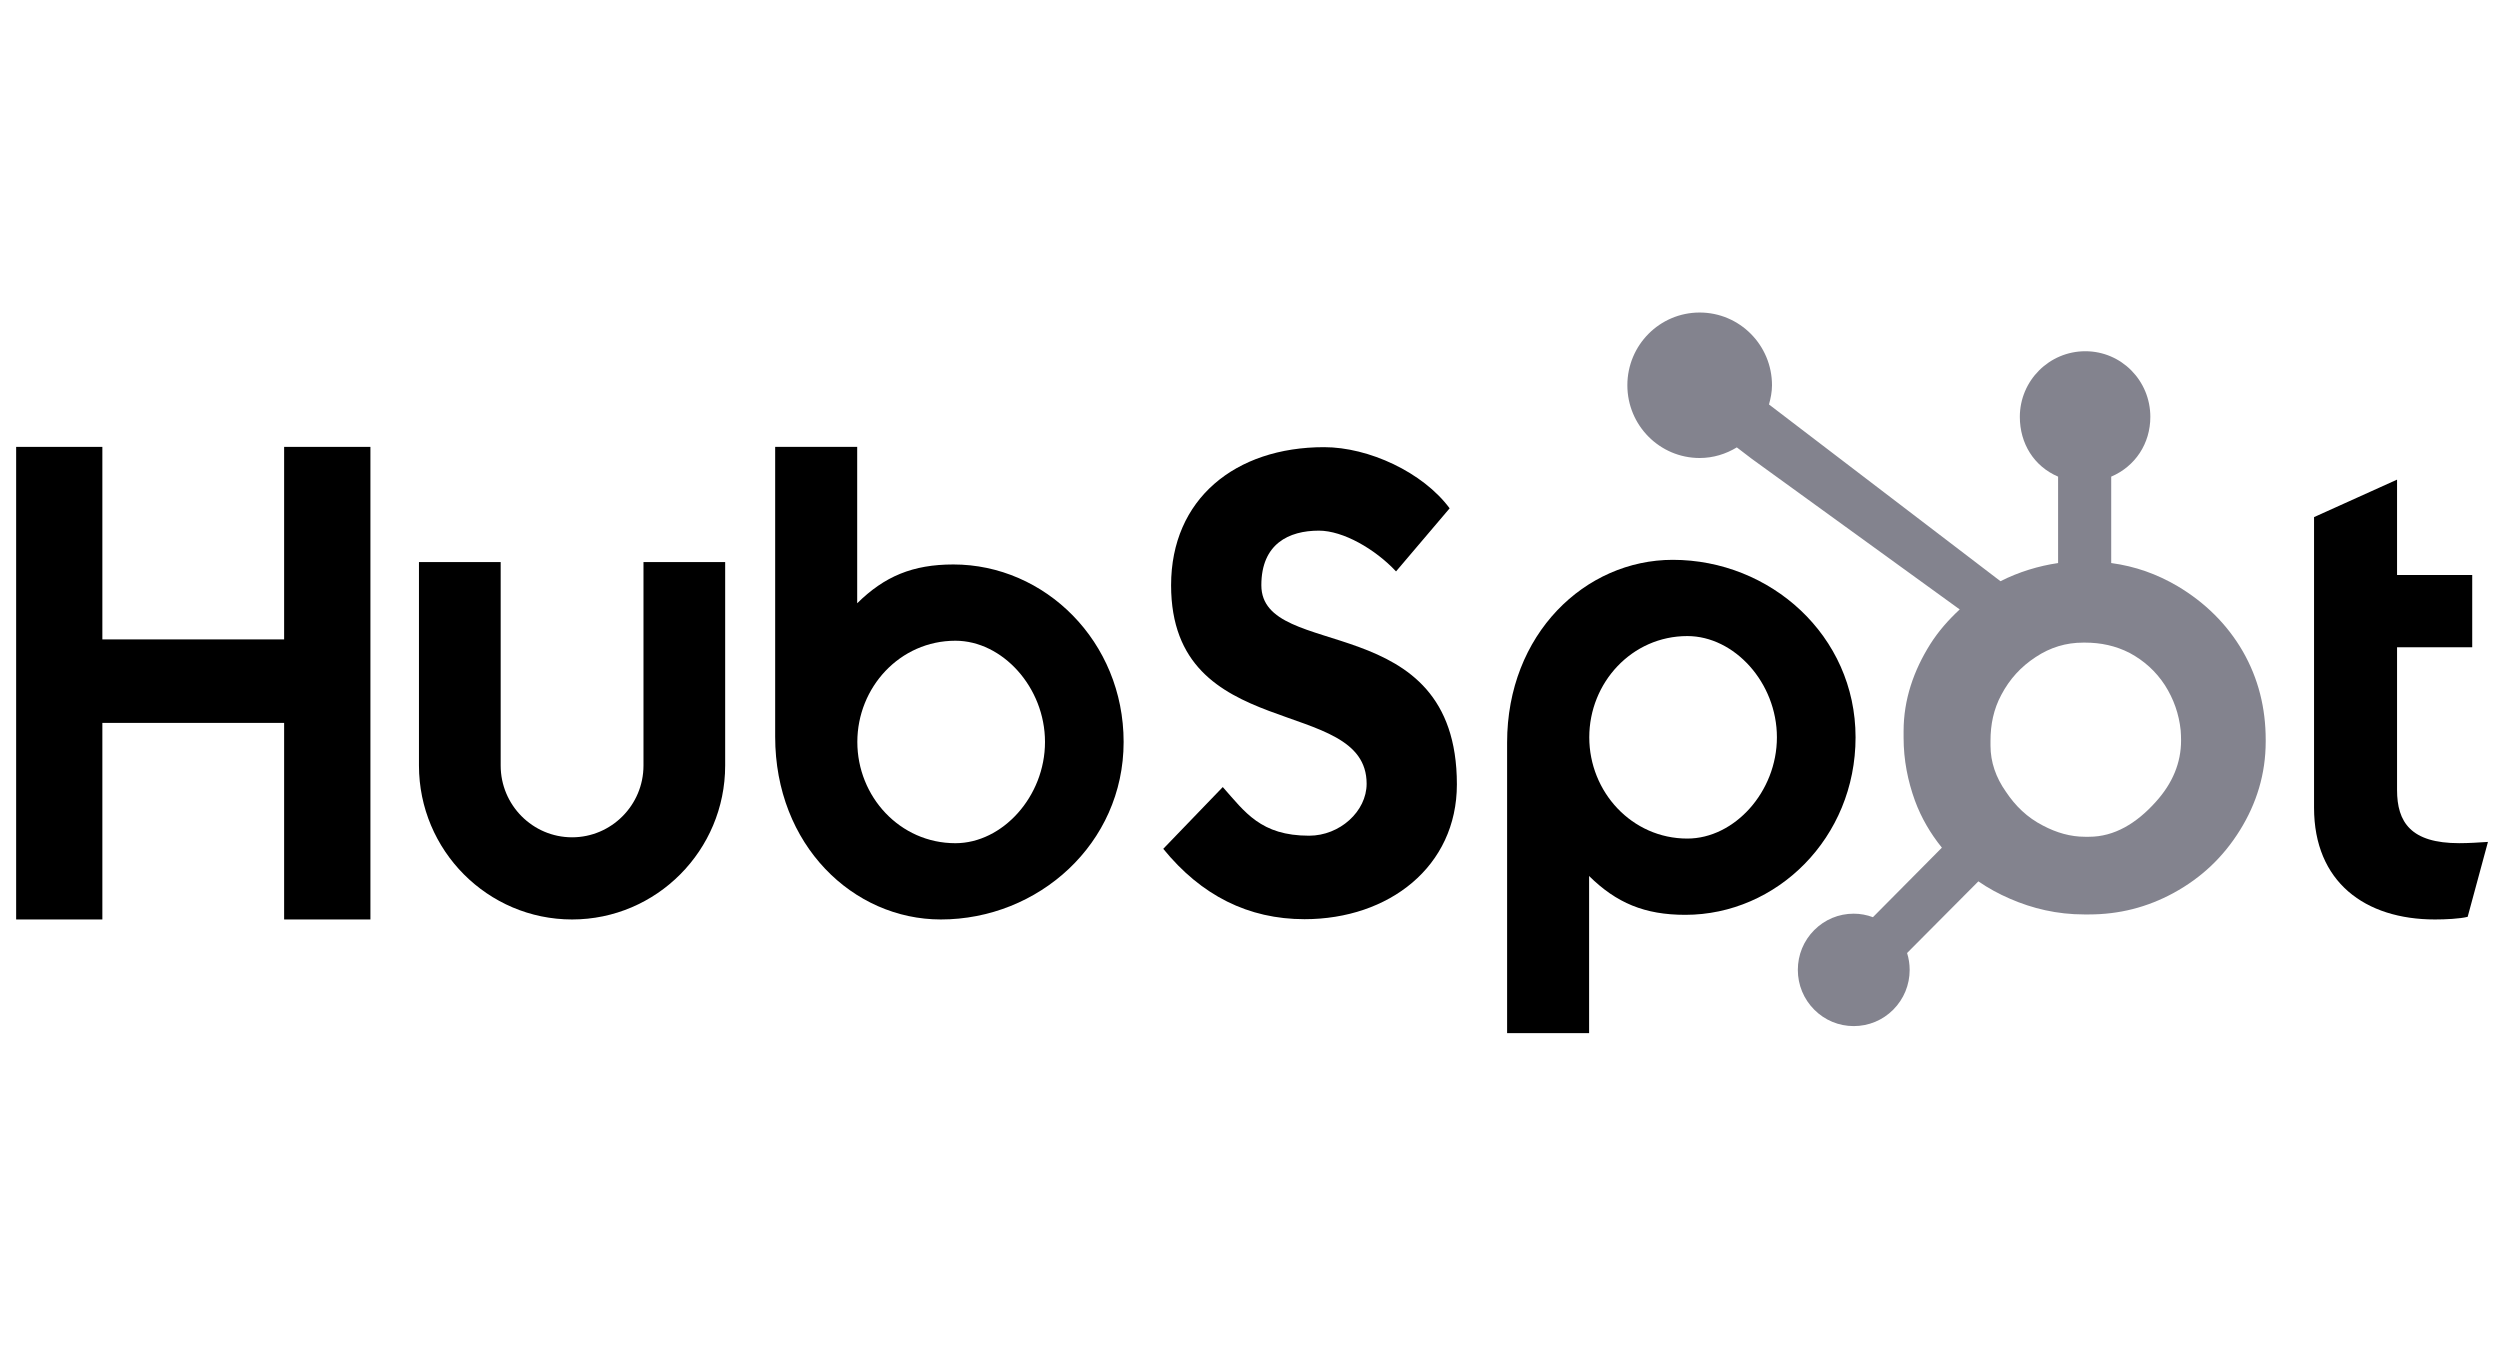 <svg width="89" height="48" viewBox="0 0 89 48" fill="none" xmlns="http://www.w3.org/2000/svg">
<g clip-path="url(#clip0_3184_33394)">
<path d="M0.575 15.909H3.644V22.763H10.115V15.909H13.187V32.733H10.115V25.735H3.644V32.733H0.575V15.909Z" fill="black"/>
<path d="M22.908 27.253C22.908 28.662 21.766 29.808 20.366 29.808C18.965 29.808 17.824 28.662 17.824 27.253V20.01H14.915V27.253C14.915 30.275 17.36 32.733 20.366 32.733C23.371 32.733 25.816 30.275 25.816 27.253V20.01H22.908V27.253Z" fill="black"/>
<path d="M33.94 20.095C32.496 20.095 31.489 20.516 30.516 21.476V15.909H27.596V26.227C27.596 30.088 30.373 32.733 33.493 32.733C36.962 32.733 40.001 30.041 40.001 26.414C40.001 22.833 37.199 20.095 33.94 20.095ZM34.012 30.018C32.034 30.018 30.521 28.357 30.521 26.414C30.521 24.471 32.034 22.81 34.012 22.81C35.688 22.81 37.202 24.471 37.202 26.414C37.202 28.357 35.688 30.018 34.012 30.018Z" fill="black"/>
<path d="M44.904 20.834C44.904 19.359 45.882 18.891 46.953 18.891C47.814 18.891 48.955 19.546 49.699 20.342L51.607 18.096C50.654 16.809 48.722 15.919 47.139 15.919C43.973 15.919 41.691 17.768 41.691 20.834C41.691 26.521 48.652 24.719 48.652 27.902C48.652 28.884 47.698 29.751 46.604 29.751C44.881 29.751 44.322 28.909 43.531 28.019L41.412 30.218C42.763 31.88 44.439 32.723 46.441 32.723C49.444 32.723 51.865 30.851 51.865 27.925C51.865 21.606 44.904 23.572 44.904 20.834Z" fill="black"/>
<path d="M59.55 19.93C56.43 19.93 53.653 22.573 53.653 26.436V36.78H56.572V31.186C57.545 32.146 58.552 32.568 59.996 32.568C63.255 32.568 66.058 29.83 66.058 26.248C66.058 22.621 63.018 19.93 59.55 19.93ZM60.069 29.853C58.091 29.853 56.578 28.19 56.578 26.248C56.578 24.305 58.091 22.644 60.069 22.644C61.744 22.644 63.258 24.305 63.258 26.248C63.258 28.19 61.744 29.853 60.069 29.853Z" fill="black"/>
<path d="M87.546 30.017C85.824 30.017 85.335 29.269 85.335 28.122V23.043H88.011V20.469H85.335V17.075L82.38 18.409V28.754C82.38 31.399 84.195 32.733 86.684 32.733C87.057 32.733 87.569 32.709 87.849 32.639L88.571 29.972C88.245 29.994 87.873 30.017 87.546 30.017Z" fill="black"/>
<path d="M79.847 23.193C79.288 22.225 78.5 21.449 77.516 20.864C76.781 20.434 76.018 20.161 75.159 20.044V16.968C76.018 16.601 76.552 15.789 76.552 14.841C76.552 13.55 75.522 12.504 74.238 12.504C72.954 12.504 71.906 13.55 71.906 14.841C71.906 15.789 72.409 16.601 73.268 16.968V20.045C72.581 20.145 71.868 20.36 71.217 20.691C69.887 19.676 65.526 16.345 62.976 14.399C63.036 14.18 63.083 13.954 63.083 13.715C63.083 12.285 61.931 11.126 60.508 11.126C59.085 11.126 57.934 12.285 57.934 13.715C57.934 15.145 59.086 16.305 60.509 16.305C60.994 16.305 61.443 16.162 61.831 15.927L62.369 16.338L69.766 21.696C69.375 22.057 69.011 22.468 68.719 22.929C68.129 23.868 67.768 24.901 67.768 26.028V26.264C67.768 27.055 67.918 27.802 68.172 28.504C68.397 29.116 68.725 29.674 69.131 30.177L66.676 32.652C66.458 32.571 66.229 32.527 65.991 32.527C65.459 32.527 64.961 32.735 64.585 33.113C64.209 33.491 64.003 33.993 64.003 34.528C64.003 35.062 64.21 35.565 64.586 35.943C64.962 36.321 65.461 36.529 65.993 36.529C66.525 36.529 67.025 36.321 67.401 35.943C67.776 35.565 67.984 35.062 67.984 34.528C67.984 34.321 67.952 34.119 67.892 33.927L70.43 31.376C70.777 31.617 71.153 31.821 71.557 31.996C72.354 32.343 73.233 32.554 74.195 32.554H74.372C75.436 32.554 76.439 32.302 77.382 31.788C78.377 31.245 79.155 30.503 79.743 29.554C80.333 28.604 80.659 27.553 80.659 26.397V26.34C80.659 25.203 80.397 24.154 79.847 23.193ZM76.747 28.545C76.058 29.315 75.267 29.789 74.372 29.789H74.224C73.713 29.789 73.213 29.647 72.724 29.388C72.172 29.104 71.752 28.698 71.409 28.184C71.054 27.68 70.862 27.13 70.862 26.546V26.369C70.862 25.795 70.971 25.25 71.247 24.736C71.543 24.175 71.941 23.738 72.471 23.391C72.992 23.046 73.547 22.877 74.166 22.877H74.224C74.785 22.877 75.317 22.988 75.818 23.246C76.329 23.521 76.747 23.897 77.07 24.391C77.385 24.886 77.572 25.419 77.632 26C77.641 26.121 77.646 26.245 77.646 26.363C77.646 27.152 77.347 27.882 76.747 28.545Z" fill="#83838E"/>
</g>
<defs>
<clipPath id="clip0_3184_33394">
<rect width="88" height="25.748" fill="white" transform="translate(0.565 11.126)"/>
</clipPath>
</defs>
</svg>
